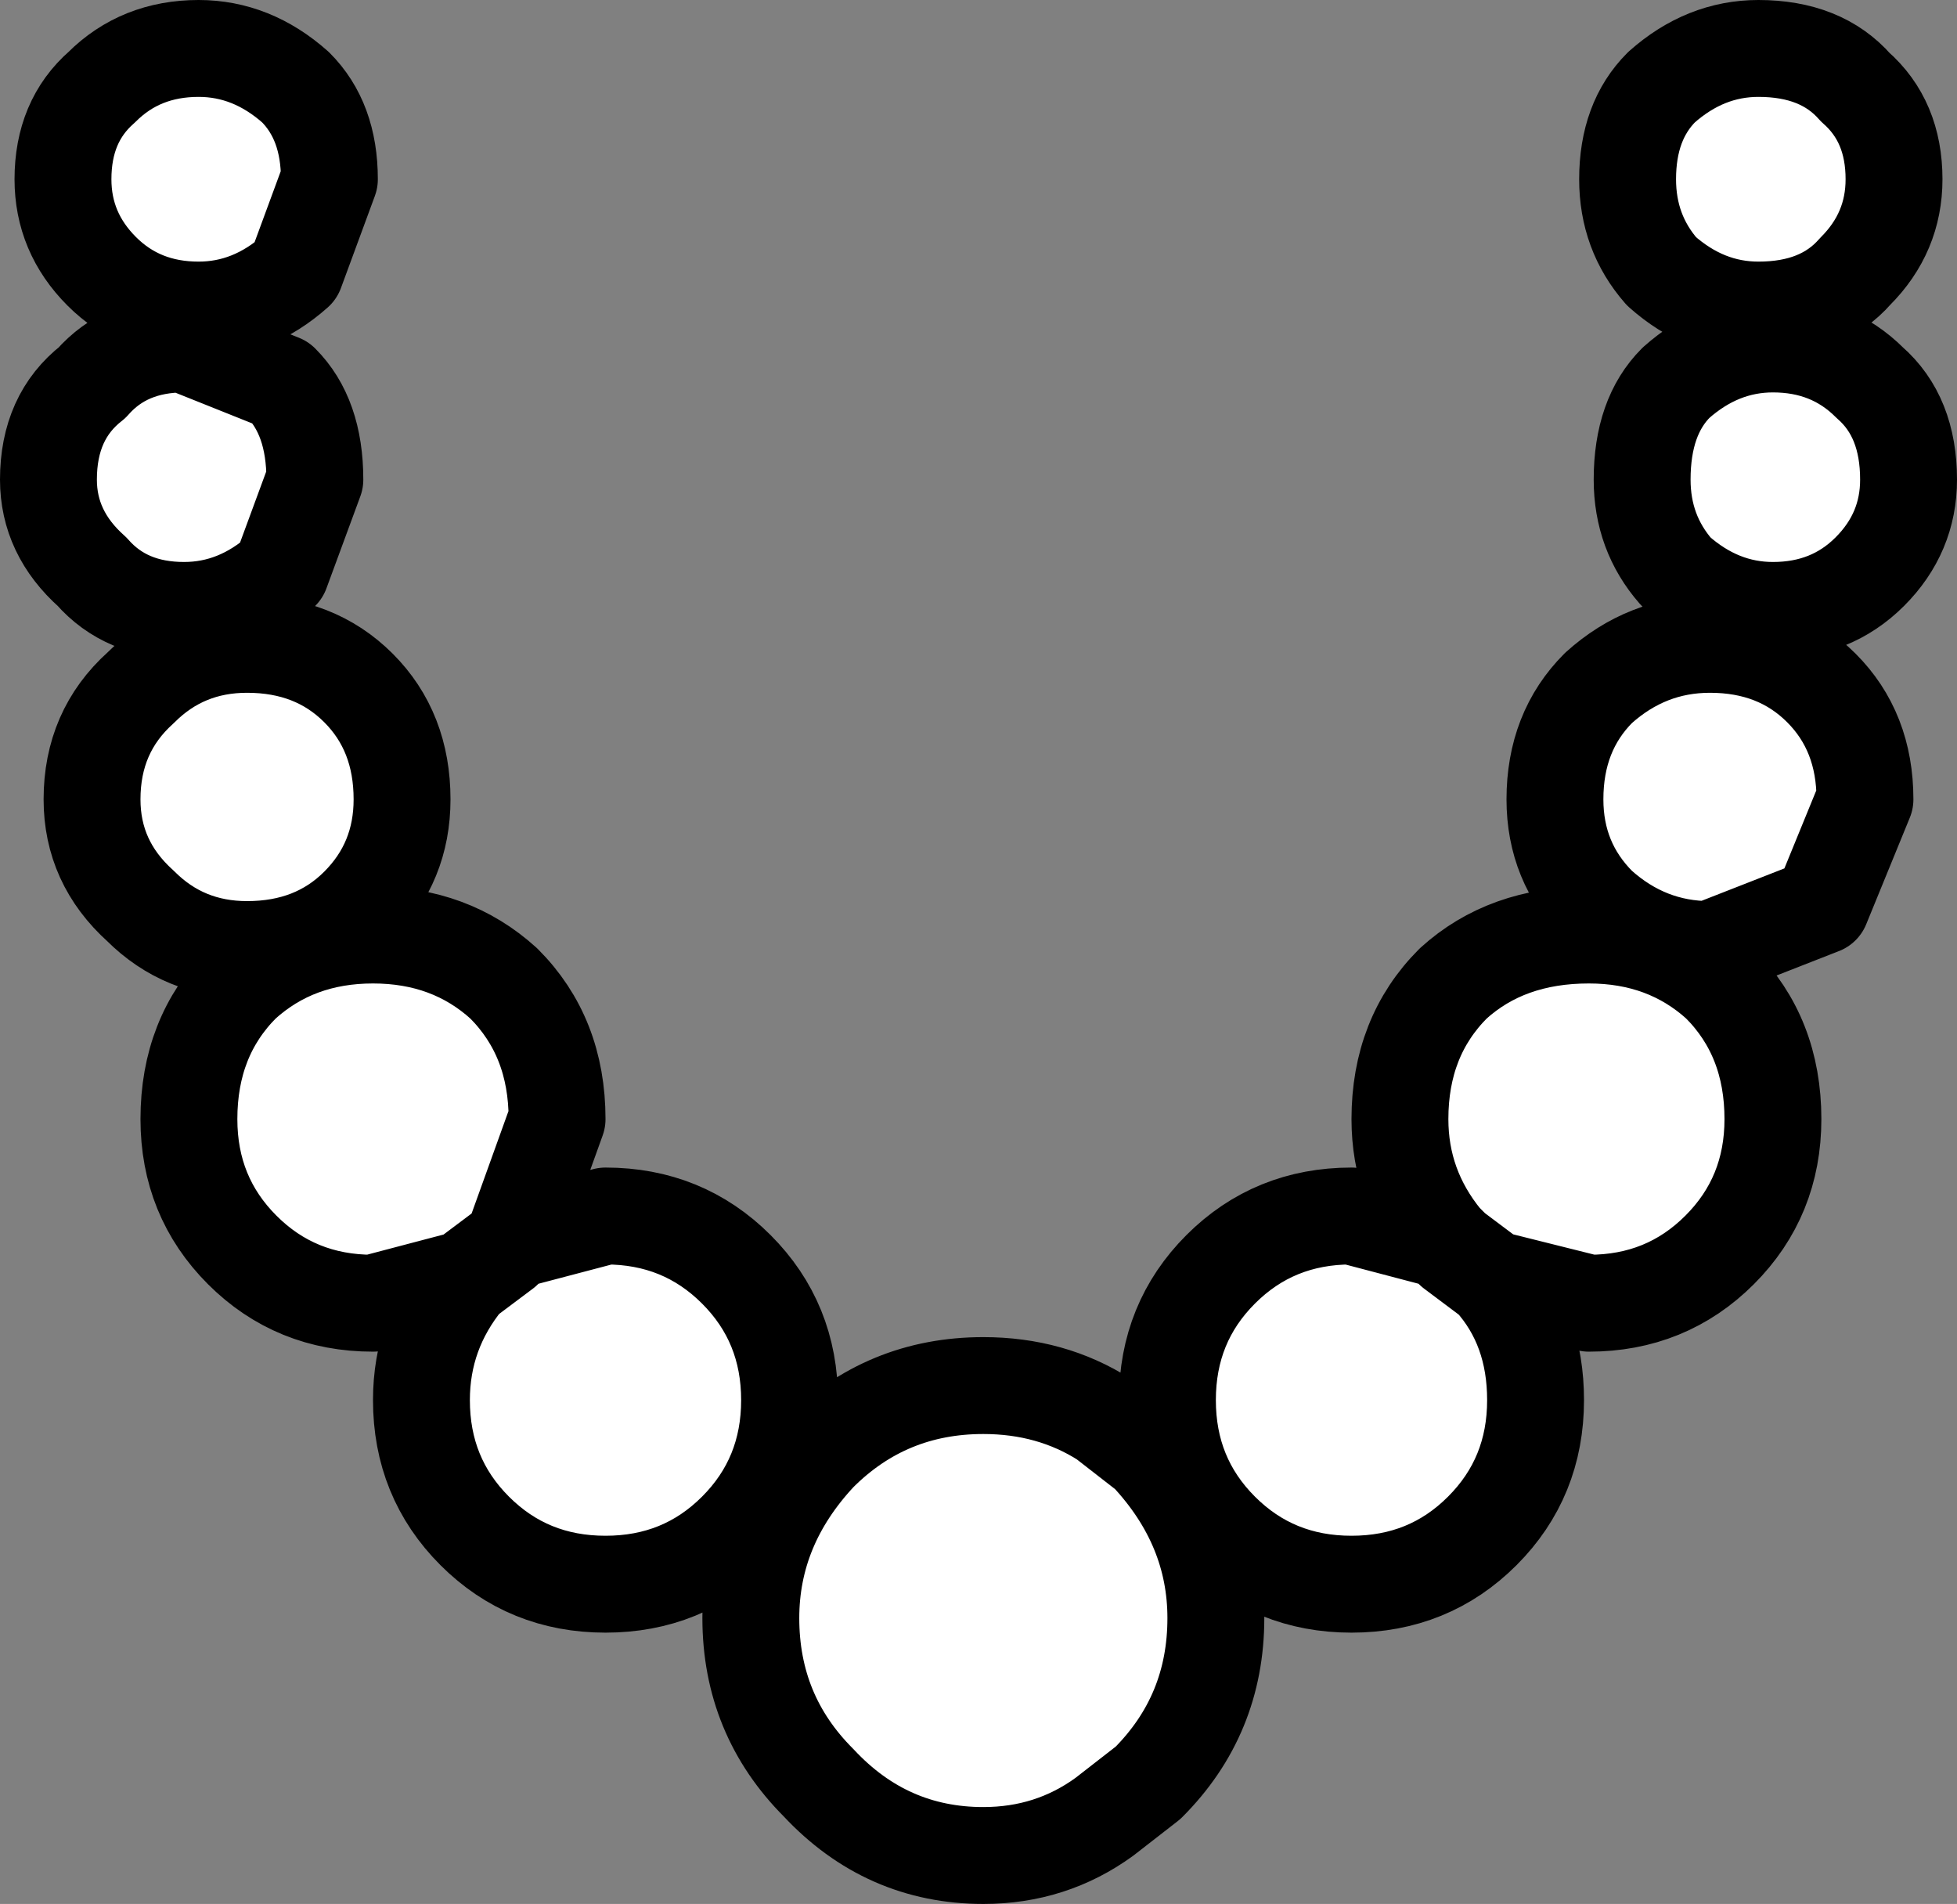 <?xml version="1.0" encoding="UTF-8" standalone="no"?>
<svg xmlns:xlink="http://www.w3.org/1999/xlink" height="19.65px" width="20.2px" xmlns="http://www.w3.org/2000/svg">
  <rect width="100%" height="100%" fill="#808080" stroke="none"/>
  <g transform="matrix(1.0, 0.0, 0.0, 1.0, -5.05, -2.95)">
    <path d="M20.45 16.15 Q20.9 16.65 20.9 17.4 20.9 18.2 20.35 18.75 19.8 19.3 19.0 19.3 18.2 19.3 17.65 18.75 17.1 18.2 17.1 17.4 17.1 16.6 17.65 16.05 18.2 15.5 19.0 15.5 L19.95 15.75 20.05 15.85 20.45 16.15 20.05 15.85 19.95 15.75 Q19.5 15.2 19.5 14.5 19.5 13.65 20.05 13.1 20.6 12.6 21.45 12.6 22.25 12.6 22.8 13.1 23.35 13.65 23.35 14.5 23.35 15.3 22.8 15.85 22.25 16.4 21.45 16.4 L20.45 16.15 M21.55 12.3 Q21.1 11.85 21.1 11.2 21.1 10.5 21.55 10.05 22.05 9.6 22.7 9.6 23.4 9.6 23.85 10.05 24.3 10.5 24.3 11.2 L23.85 12.3 22.7 12.75 Q22.05 12.75 21.55 12.3 M24.35 6.9 Q24.75 7.25 24.75 7.9 24.75 8.45 24.35 8.85 23.95 9.25 23.35 9.25 22.8 9.25 22.35 8.85 22.0 8.45 22.0 7.9 22.0 7.25 22.35 6.9 22.8 6.5 23.35 6.5 23.95 6.5 24.35 6.9 M21.85 4.8 Q21.85 4.2 22.2 3.85 22.65 3.45 23.2 3.45 23.85 3.45 24.2 3.85 24.6 4.2 24.6 4.8 24.6 5.35 24.2 5.75 23.85 6.15 23.2 6.15 22.65 6.15 22.2 5.75 21.85 5.35 21.85 4.8 M6.1 3.85 Q6.5 3.45 7.1 3.45 7.65 3.45 8.1 3.85 8.45 4.2 8.45 4.8 L8.1 5.75 Q7.65 6.15 7.1 6.15 6.5 6.15 6.1 5.75 5.7 5.35 5.7 4.8 5.7 4.2 6.1 3.85 M8.3 7.9 L7.95 8.85 Q7.5 9.25 6.95 9.25 6.35 9.25 6.0 8.85 5.55 8.45 5.55 7.9 5.55 7.25 6.0 6.9 6.35 6.5 6.95 6.5 L7.95 6.9 Q8.3 7.25 8.3 7.9 M6.5 10.05 Q6.95 9.6 7.6 9.6 8.3 9.6 8.75 10.05 9.2 10.5 9.2 11.2 9.2 11.85 8.75 12.3 8.3 12.75 7.6 12.75 6.95 12.75 6.5 12.3 6.0 11.85 6.0 11.2 6.0 10.5 6.5 10.05 M7.55 15.85 Q7.0 15.3 7.0 14.5 7.0 13.65 7.55 13.1 8.1 12.6 8.9 12.6 9.7 12.6 10.25 13.1 10.8 13.65 10.8 14.5 L10.35 15.75 11.3 15.5 Q12.1 15.5 12.65 16.05 13.2 16.6 13.2 17.4 13.2 18.2 12.65 18.75 12.1 19.3 11.3 19.3 10.5 19.3 9.95 18.75 9.4 18.2 9.4 17.4 9.4 16.7 9.85 16.15 L8.9 16.4 Q8.1 16.4 7.55 15.85 M16.9 17.95 Q17.6 18.7 17.6 19.65 17.6 20.65 16.9 21.35 L16.45 21.7 Q15.9 22.1 15.2 22.1 14.2 22.1 13.5 21.35 12.8 20.65 12.8 19.65 12.8 18.7 13.5 17.95 14.2 17.25 15.2 17.25 15.9 17.25 16.45 17.6 L16.9 17.95 M9.85 16.15 L10.25 15.85 10.35 15.75 10.25 15.85 9.85 16.15" fill="#ffffff" fill-rule="evenodd" stroke="none"/>
    <path d="M21.85 4.8 Q21.85 5.35 22.2 5.75 22.65 6.15 23.2 6.15 23.85 6.15 24.2 5.75 24.6 5.35 24.6 4.8 24.6 4.2 24.2 3.85 23.85 3.45 23.2 3.45 22.65 3.45 22.2 3.85 21.85 4.2 21.85 4.8 M24.35 6.9 Q23.95 6.5 23.35 6.5 22.8 6.5 22.35 6.9 22.0 7.25 22.0 7.9 22.0 8.45 22.35 8.85 22.8 9.25 23.35 9.25 23.95 9.25 24.35 8.85 24.75 8.45 24.75 7.9 24.75 7.25 24.35 6.9 M21.55 12.3 Q22.05 12.75 22.7 12.75 L23.85 12.3 24.3 11.2 Q24.3 10.5 23.85 10.05 23.4 9.6 22.7 9.6 22.05 9.6 21.55 10.05 21.1 10.5 21.1 11.2 21.1 11.85 21.55 12.3 M19.95 15.75 L19.0 15.5 Q18.2 15.5 17.65 16.05 17.1 16.6 17.1 17.4 17.1 18.2 17.65 18.75 18.2 19.3 19.0 19.3 19.8 19.3 20.35 18.75 20.9 18.2 20.9 17.4 20.9 16.65 20.45 16.15 L20.05 15.85 19.95 15.75 Q19.5 15.2 19.5 14.5 19.5 13.65 20.05 13.1 20.6 12.6 21.45 12.6 22.25 12.6 22.8 13.1 23.35 13.65 23.35 14.5 23.35 15.3 22.8 15.85 22.25 16.4 21.45 16.4 L20.45 16.15 M6.1 3.85 Q6.5 3.45 7.1 3.45 7.65 3.45 8.1 3.85 8.45 4.2 8.45 4.8 L8.1 5.75 Q7.65 6.15 7.1 6.15 6.5 6.15 6.1 5.75 5.7 5.35 5.7 4.8 5.7 4.2 6.1 3.85 M8.3 7.9 L7.95 8.85 Q7.5 9.25 6.95 9.25 6.35 9.25 6.0 8.85 5.55 8.45 5.55 7.9 5.55 7.25 6.0 6.9 6.35 6.5 6.95 6.5 L7.95 6.9 Q8.3 7.25 8.3 7.9 M6.5 10.05 Q6.95 9.6 7.6 9.6 8.3 9.6 8.75 10.05 9.2 10.5 9.2 11.2 9.2 11.85 8.75 12.3 8.3 12.75 7.6 12.75 6.95 12.75 6.5 12.3 6.0 11.85 6.0 11.2 6.0 10.5 6.5 10.05 M7.55 15.85 Q7.0 15.3 7.0 14.5 7.0 13.65 7.55 13.1 8.1 12.6 8.9 12.6 9.7 12.6 10.25 13.1 10.8 13.65 10.8 14.5 L10.35 15.75 11.3 15.5 Q12.1 15.5 12.65 16.05 13.2 16.6 13.2 17.4 13.2 18.2 12.65 18.75 12.1 19.3 11.3 19.3 10.5 19.3 9.95 18.75 9.4 18.2 9.4 17.4 9.4 16.7 9.85 16.15 L8.9 16.4 Q8.1 16.4 7.55 15.85 M16.9 17.95 Q17.6 18.7 17.6 19.65 17.6 20.65 16.9 21.35 L16.45 21.7 Q15.9 22.1 15.2 22.1 14.2 22.1 13.5 21.35 12.8 20.65 12.8 19.65 12.8 18.7 13.5 17.95 14.2 17.25 15.2 17.25 15.9 17.25 16.45 17.6 L16.9 17.95 M10.35 15.75 L10.25 15.85 9.85 16.15" fill="none" stroke="#000000" stroke-linecap="round" stroke-linejoin="round" stroke-width="1.0"/>
  </g>
</svg>
